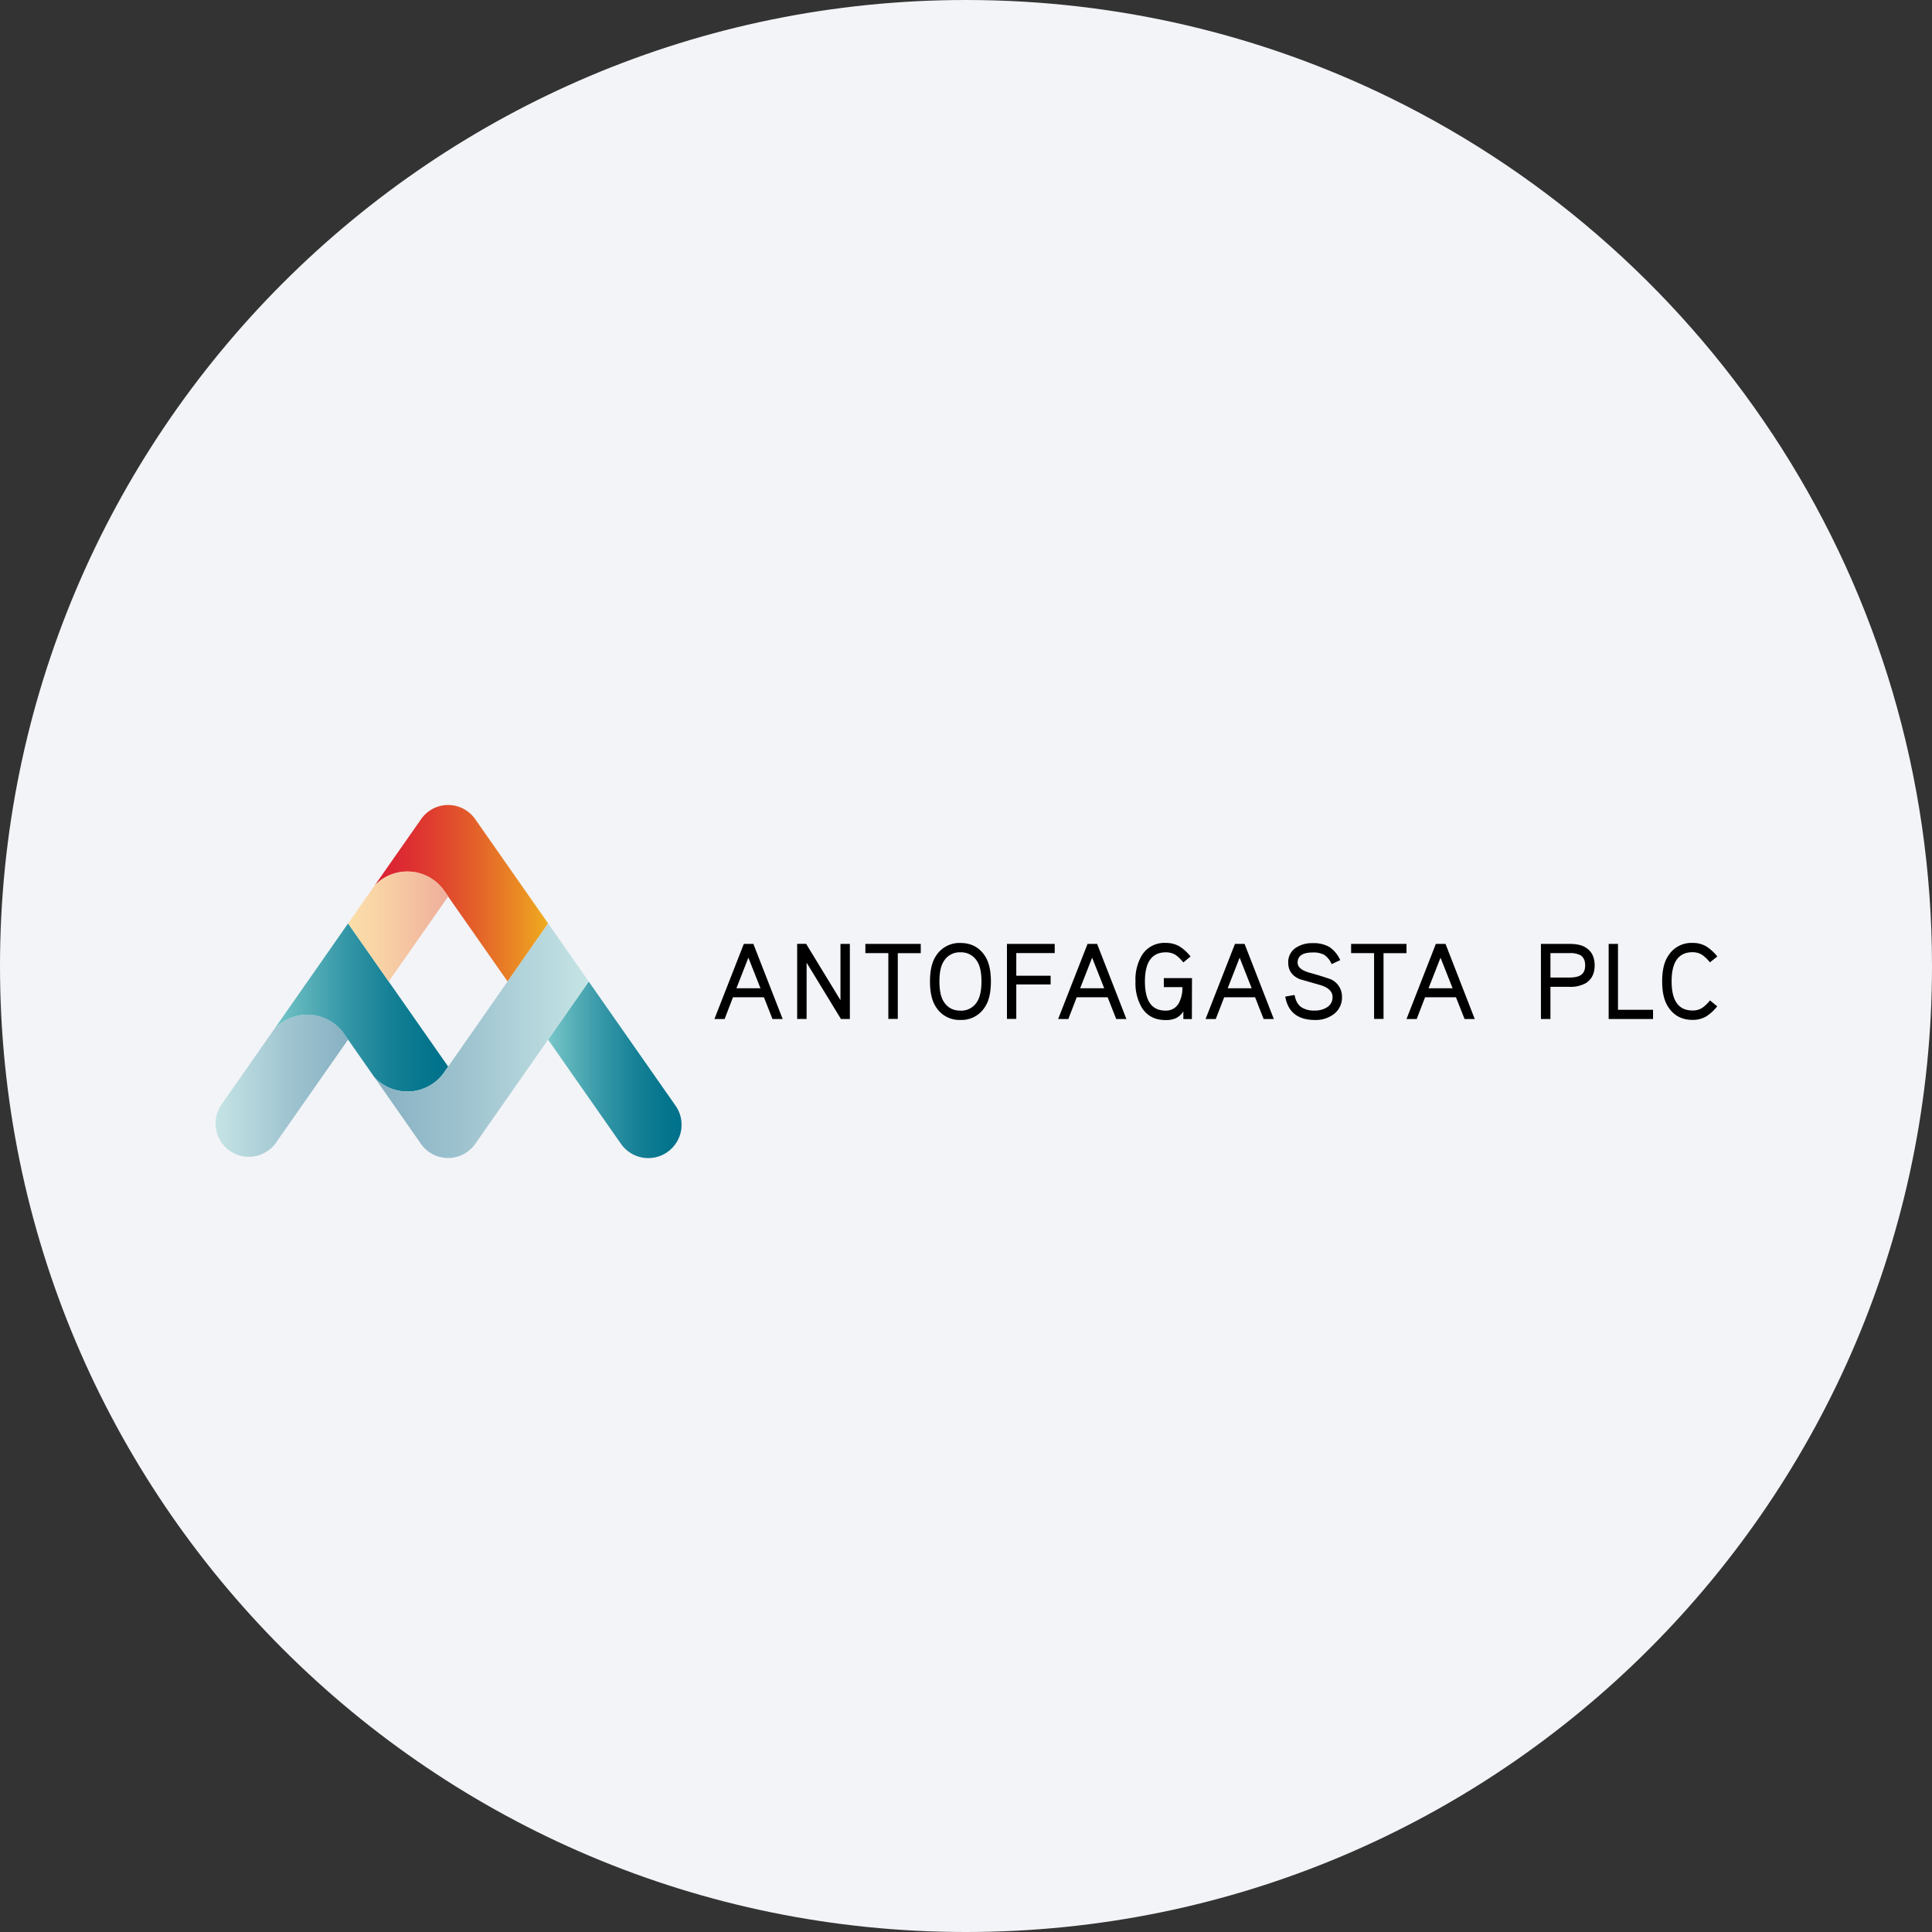 <svg width="36" height="36" fill="none" xmlns="http://www.w3.org/2000/svg"><rect width="100%" height="100%" fill="#333333" stroke="none"/><defs><linearGradient id="a" x1="6.977" y1="16.645" x2="10.213" y2="16.645" gradientUnits="userSpaceOnUse"><stop stop-color="#DB2133"/><stop offset=".132" stop-color="#DC2832"/><stop offset=".329" stop-color="#DF3D2F"/><stop offset=".566" stop-color="#E35E2A"/><stop offset=".832" stop-color="#EA8B24"/><stop offset="1" stop-color="#EEAC1F"/></linearGradient><linearGradient id="b" x1="10.215" y1="19.933" x2="12.701" y2="19.933" gradientUnits="userSpaceOnUse"><stop stop-color="#78C7C9"/><stop offset=".148" stop-color="#5EB4BB"/><stop offset=".408" stop-color="#3597A7"/><stop offset=".646" stop-color="#188297"/><stop offset=".852" stop-color="#06768E"/><stop offset="1" stop-color="#00718B"/></linearGradient><linearGradient id="c" x1="4" y1="20.243" x2="6.486" y2="20.243" gradientUnits="userSpaceOnUse"><stop stop-color="#C5E4E5"/><stop offset=".585" stop-color="#9EC3CF"/><stop offset="1" stop-color="#87B0C2"/></linearGradient><linearGradient id="d" x1="5.113" y1="18.775" x2="8.349" y2="18.775" gradientUnits="userSpaceOnUse"><stop stop-color="#78C7C9"/><stop offset=".148" stop-color="#5EB4BB"/><stop offset=".408" stop-color="#3597A7"/><stop offset=".646" stop-color="#188297"/><stop offset=".852" stop-color="#06768E"/><stop offset="1" stop-color="#00718B"/></linearGradient><linearGradient id="e" x1="6.976" y1="19.396" x2="10.969" y2="19.396" gradientUnits="userSpaceOnUse"><stop stop-color="#87B0C2"/><stop offset=".415" stop-color="#9EC3CF"/><stop offset="1" stop-color="#C5E4E5"/></linearGradient><linearGradient id="f" x1="6.484" y1="17.268" x2="8.348" y2="17.268" gradientUnits="userSpaceOnUse"><stop stop-color="#FBDFA9"/><stop offset=".351" stop-color="#F8D1A5"/><stop offset="1" stop-color="#EFAE9B"/></linearGradient></defs><path d="M18 0c2.837 0 5.52.656 7.907 1.825C31.884 4.753 36 10.895 36 18c0 9.942-8.058 18-18 18-9.94 0-18-8.057-18-18C0 8.06 8.06 0 18 0z" fill="#F2F4F7"/><path d="m7.844 15.267-.866 1.238a.84.84 0 0 1 1.31.109l.063.09.012.019 1.095 1.566.756-1.082-1.357-1.94A.616.616 0 0 0 8.355 15h-.011a.615.615 0 0 0-.5.267z" fill="url(#a)"/><path d="M12.435 21.467a.62.62 0 0 0 .153-.864L10.97 18.29l-.757 1.082 1.358 1.942a.62.62 0 0 0 .863.154z" fill="url(#b)"/><path d="M5.726 18.907a.841.841 0 0 0-.613.264l-1 1.432a.62.62 0 0 0 1.015.71l1.358-1.941-.098-.14a.834.834 0 0 0-.662-.325z" fill="url(#c)"/><path d="m8.288 19.965.063-.091-1.108-1.585-.757-1.082-1.372 1.964a.84.84 0 0 1 1.274.06l.098.14.492.704c.151.16.367.262.606.264h.014a.835.835 0 0 0 .69-.374z" fill="url(#d)"/><path d="m10.214 17.207-.756 1.082-1.095 1.568-.012.018-.063.09a.837.837 0 0 1-1.31.11l.864 1.237a.62.62 0 0 0 .505.266h.005a.62.62 0 0 0 .505-.266l2.113-3.023-.756-1.082z" fill="url(#e)"/><path d="M8.288 16.614a.837.837 0 0 0-1.31-.11l-.492.703.507.726.25.356 1.108-1.584-.063-.091z" fill="url(#f)"/><path d="M14.584 18.988h-.19l-.159-.405h-.577l-.156.405h-.19l.548-1.4h.178l.546 1.4zm-.414-.574-.225-.569-.223.57h.448zm1.665-.826h-.174v1.049l-.64-1.05h-.167v1.4h.176v-1.049l.64 1.05h.166v-1.4zm1.322 0h-1.032v.172h.428v1.226h.176v-1.225h.428v-.173zm1.307.7c0 .206-.037.366-.112.477a.512.512 0 0 1-.456.24.512.512 0 0 1-.455-.24c-.075-.113-.112-.271-.112-.477 0-.206.037-.365.112-.477a.515.515 0 0 1 .456-.24c.197 0 .35.08.455.24.074.112.112.27.112.477zm-.176 0c0-.172-.028-.3-.085-.382a.346.346 0 0 0-.306-.161.344.344 0 0 0-.307.16c-.057.083-.085.211-.085.383 0 .171.028.3.085.384.07.106.173.16.306.16a.346.346 0 0 0 .307-.16c.057-.086.085-.213.085-.384zm1.365-.7h-.89v1.398h.174v-.642h.64v-.163h-.64v-.422h.716v-.171zm1.336 1.4h-.19l-.159-.405h-.577l-.156.405h-.19l.548-1.4h.178l.546 1.4zm-.414-.574-.225-.569-.223.57h.448zm1.111-.189v.169h.346a.587.587 0 0 1-.066.297.269.269 0 0 1-.25.14c-.255 0-.382-.18-.382-.543 0-.362.13-.543.39-.543.07 0 .133.017.186.052.04.027.086.072.14.136l.134-.11a.833.833 0 0 0-.2-.185.499.499 0 0 0-.26-.068.494.494 0 0 0-.442.222.886.886 0 0 0-.124.496.9.9 0 0 0 .122.494c.098.15.243.225.435.225a.47.47 0 0 0 .193-.033.328.328 0 0 0 .142-.13v.145h.159l.002-.763h-.525zm2.05.763h-.19l-.159-.405h-.576l-.157.405h-.19l.548-1.4h.179l.545 1.4zm-.413-.574-.224-.569-.223.57h.447zm1.683.166a.353.353 0 0 0-.215-.335 5.955 5.955 0 0 0-.397-.122c-.143-.042-.215-.104-.215-.185 0-.127.095-.19.282-.19a.42.42 0 0 1 .217.046.39.39 0 0 1 .135.171l.16-.074a.57.57 0 0 0-.2-.244.586.586 0 0 0-.31-.073.547.547 0 0 0-.315.085.319.319 0 0 0-.144.28c0 .143.072.245.214.306l.397.114c.143.046.215.12.215.22a.216.216 0 0 1-.107.193.406.406 0 0 1-.22.058.435.435 0 0 1-.254-.062c-.065-.046-.108-.122-.126-.228l-.174.03c.05.29.236.436.555.436a.56.56 0 0 0 .348-.108.386.386 0 0 0 .154-.317zm1.2-.992h-1.03v.172h.428v1.226h.176v-1.225h.428v-.173h-.001zm1.274 1.4h-.19l-.16-.405h-.576l-.156.405h-.19l.547-1.4h.18l.545 1.4zm-.413-.574-.225-.569-.223.57h.448zm2.647-.427c0 .154-.056.265-.169.335a.593.593 0 0 1-.307.066h-.348v.6h-.177v-1.4h.525c.133 0 .235.02.307.066.113.07.169.18.169.333zm-.177 0c0-.088-.029-.15-.086-.187a.415.415 0 0 0-.213-.04h-.348v.455h.348c.1 0 .17-.015.213-.043.057-.033.086-.095.086-.185zm1.265.829h-.653v-1.228h-.174v1.4h.827v-.172zM32 17.823a.852.852 0 0 0-.201-.185.488.488 0 0 0-.261-.068.507.507 0 0 0-.453.24c-.076.113-.113.271-.113.477 0 .205.038.364.113.477.104.16.255.24.453.24a.488.488 0 0 0 .26-.068.846.846 0 0 0 .2-.185l-.135-.11a.69.69 0 0 1-.14.136.322.322 0 0 1-.185.052c-.26 0-.39-.181-.39-.543 0-.362.13-.543.39-.543.07 0 .133.018.184.053a.71.71 0 0 1 .14.136l.138-.11" fill="#000"/></svg>